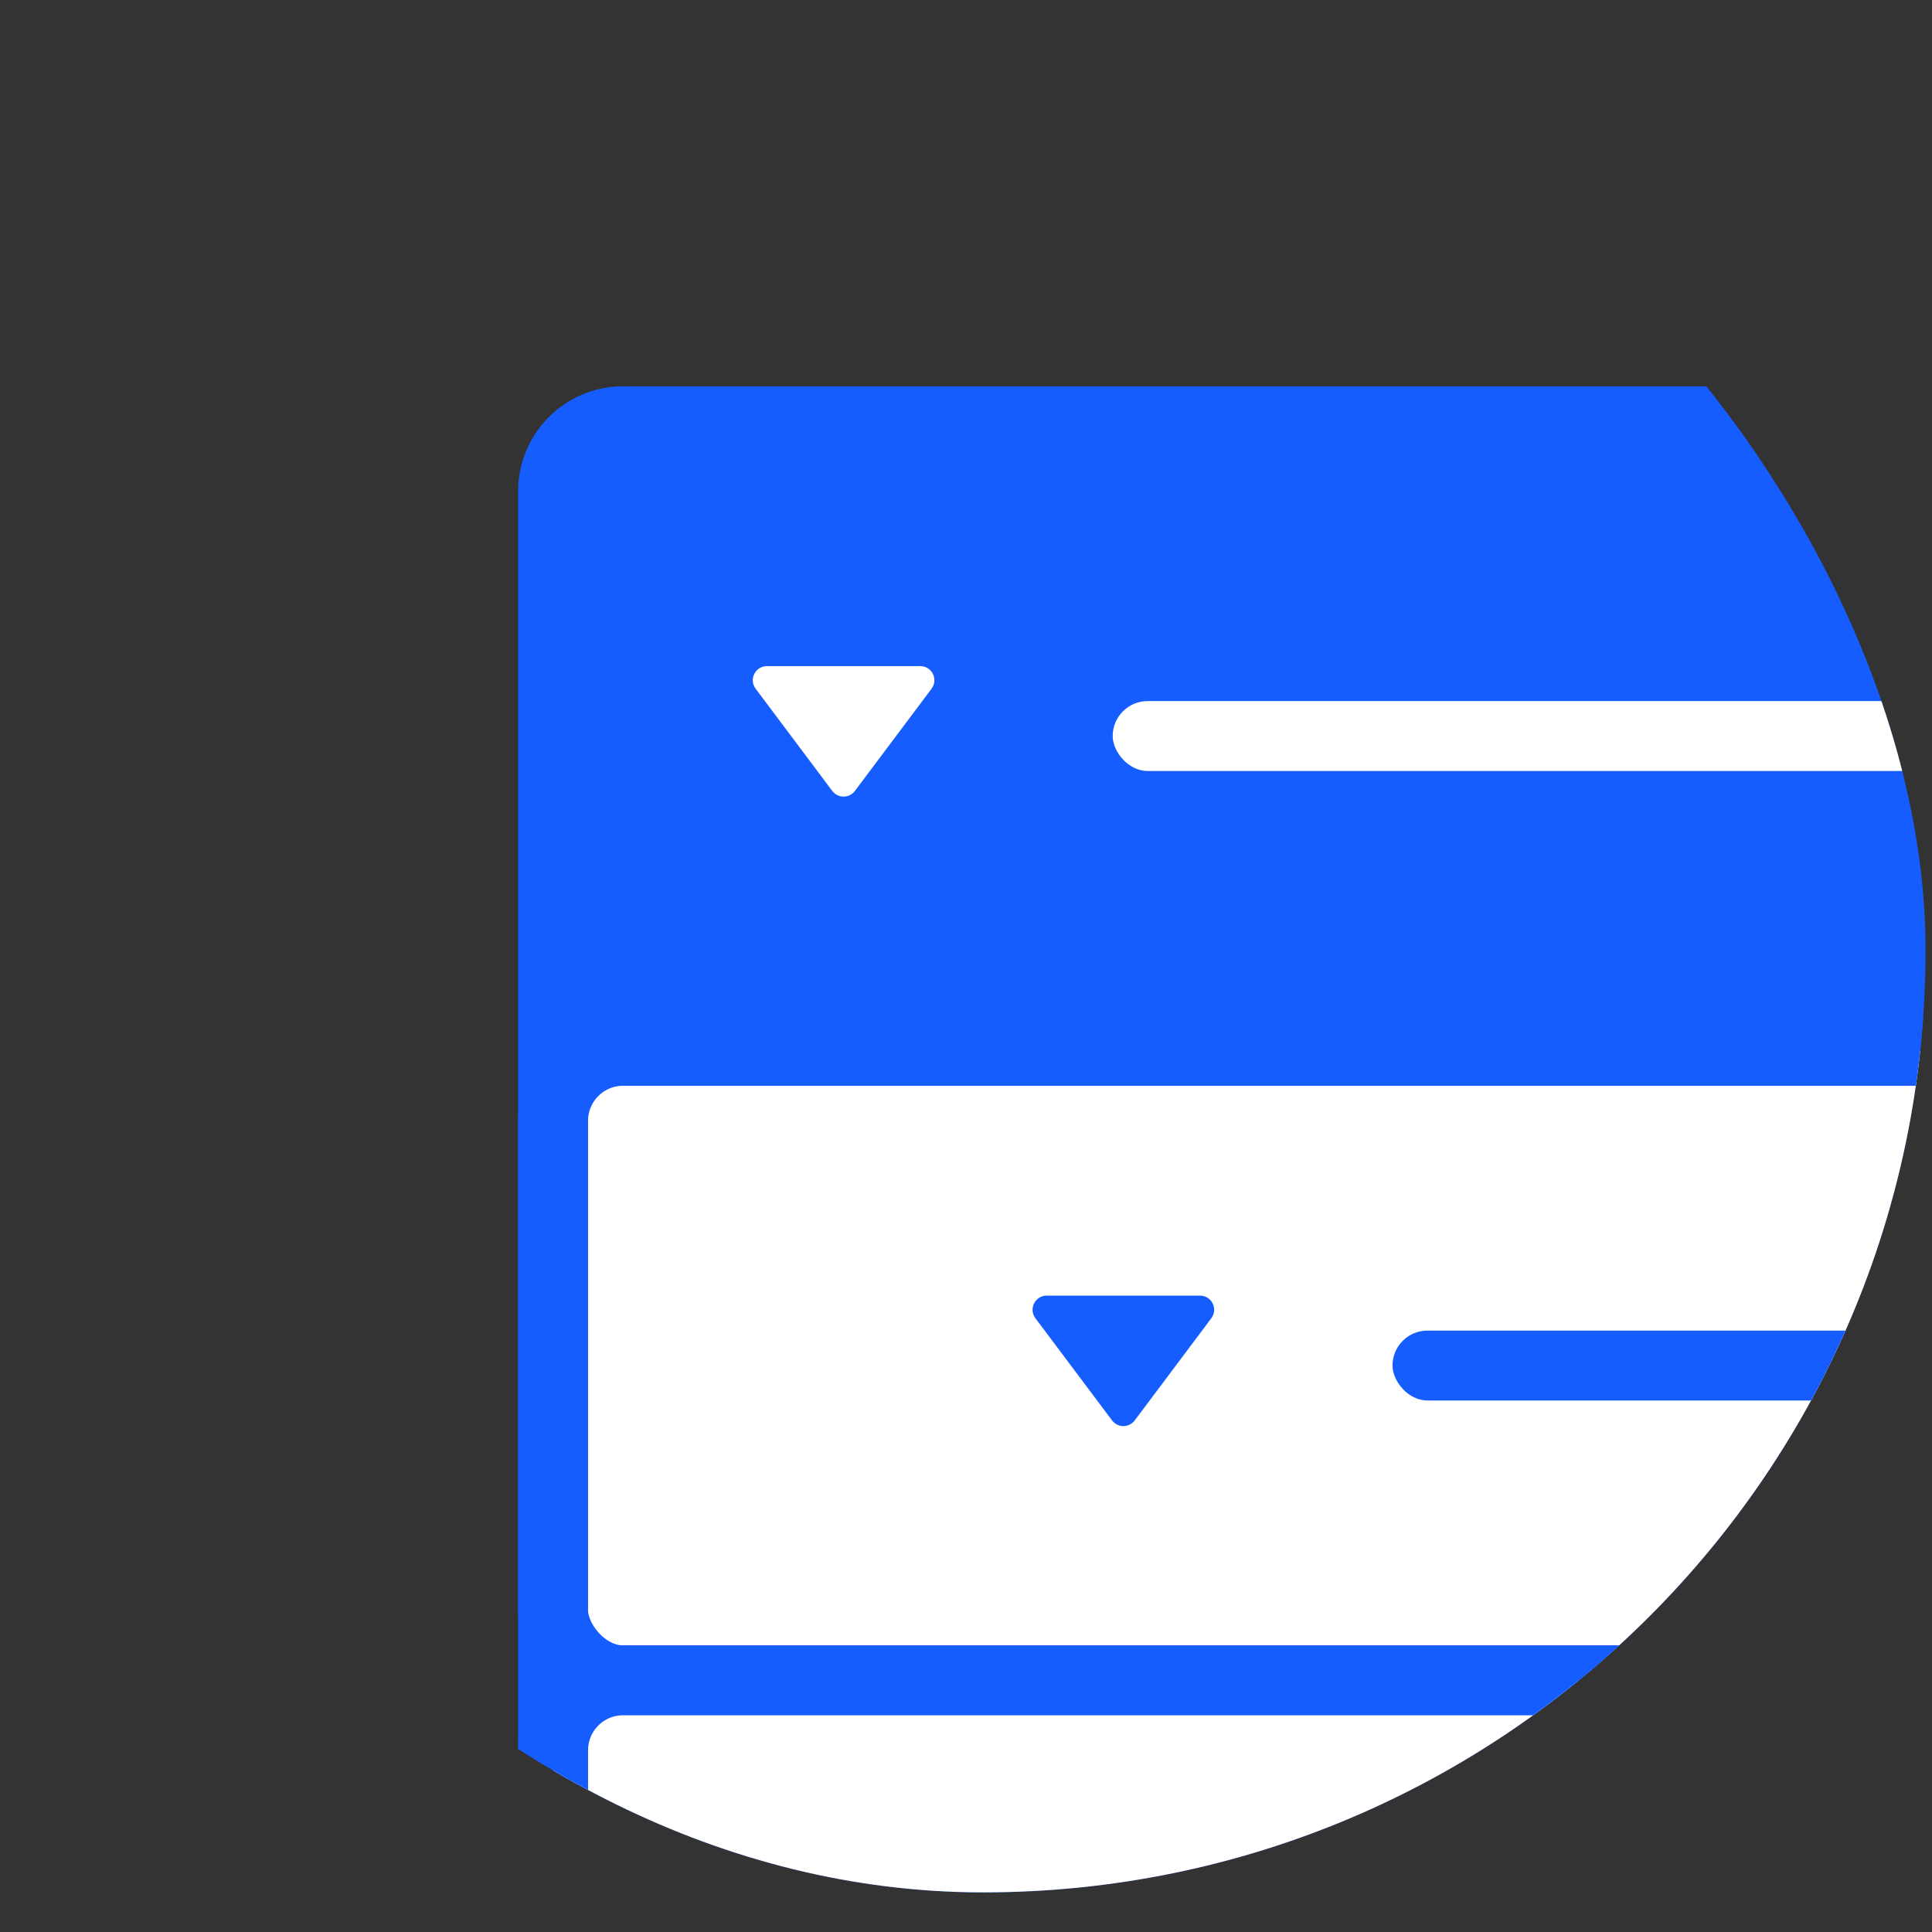 <svg width="41" height="41" viewBox="0 0 41 41" fill="none" xmlns="http://www.w3.org/2000/svg">
<rect x="0" y="0" width="41" height="41" fill="#333333" stroke="none"/>
<g clip-path="url(#clip0)">
<rect x="11.738" y="8.94" width="71.25" height="53.438" rx="1.484" fill="#165DFF" stroke="#165DFF" stroke-width="1.484"/>
<rect x="11.738" y="22.3" width="71.25" height="13.359" rx="1.484" fill="white" stroke="#165DFF" stroke-width="1.484"/>
<rect x="29.551" y="28.237" width="20.781" height="1.484" rx="0.742" fill="#165DFF"/>
<path d="M25.706 27.975L24.08 30.144C23.96 30.304 23.72 30.304 23.6 30.144L21.973 27.975C21.825 27.777 21.966 27.495 22.213 27.495L25.466 27.495C25.714 27.495 25.855 27.777 25.706 27.975Z" fill="#165DFF"/>
<rect x="11.738" y="35.659" width="71.25" height="13.359" rx="1.484" fill="white" stroke="#165DFF" stroke-width="1.484"/>
<rect x="23.613" y="14.878" width="26.719" height="1.484" rx="0.742" fill="white"/>
<path d="M19.769 14.616L18.142 16.785C18.022 16.945 17.782 16.945 17.662 16.785L16.036 14.616C15.887 14.418 16.029 14.136 16.276 14.136L19.529 14.136C19.776 14.136 19.917 14.418 19.769 14.616Z" fill="white"/>
</g>
<defs>
<clipPath id="clip0">
<rect x="0.863" y="0.159" width="40" height="40" rx="20" fill="white"/>
</clipPath>
</defs>
</svg>
